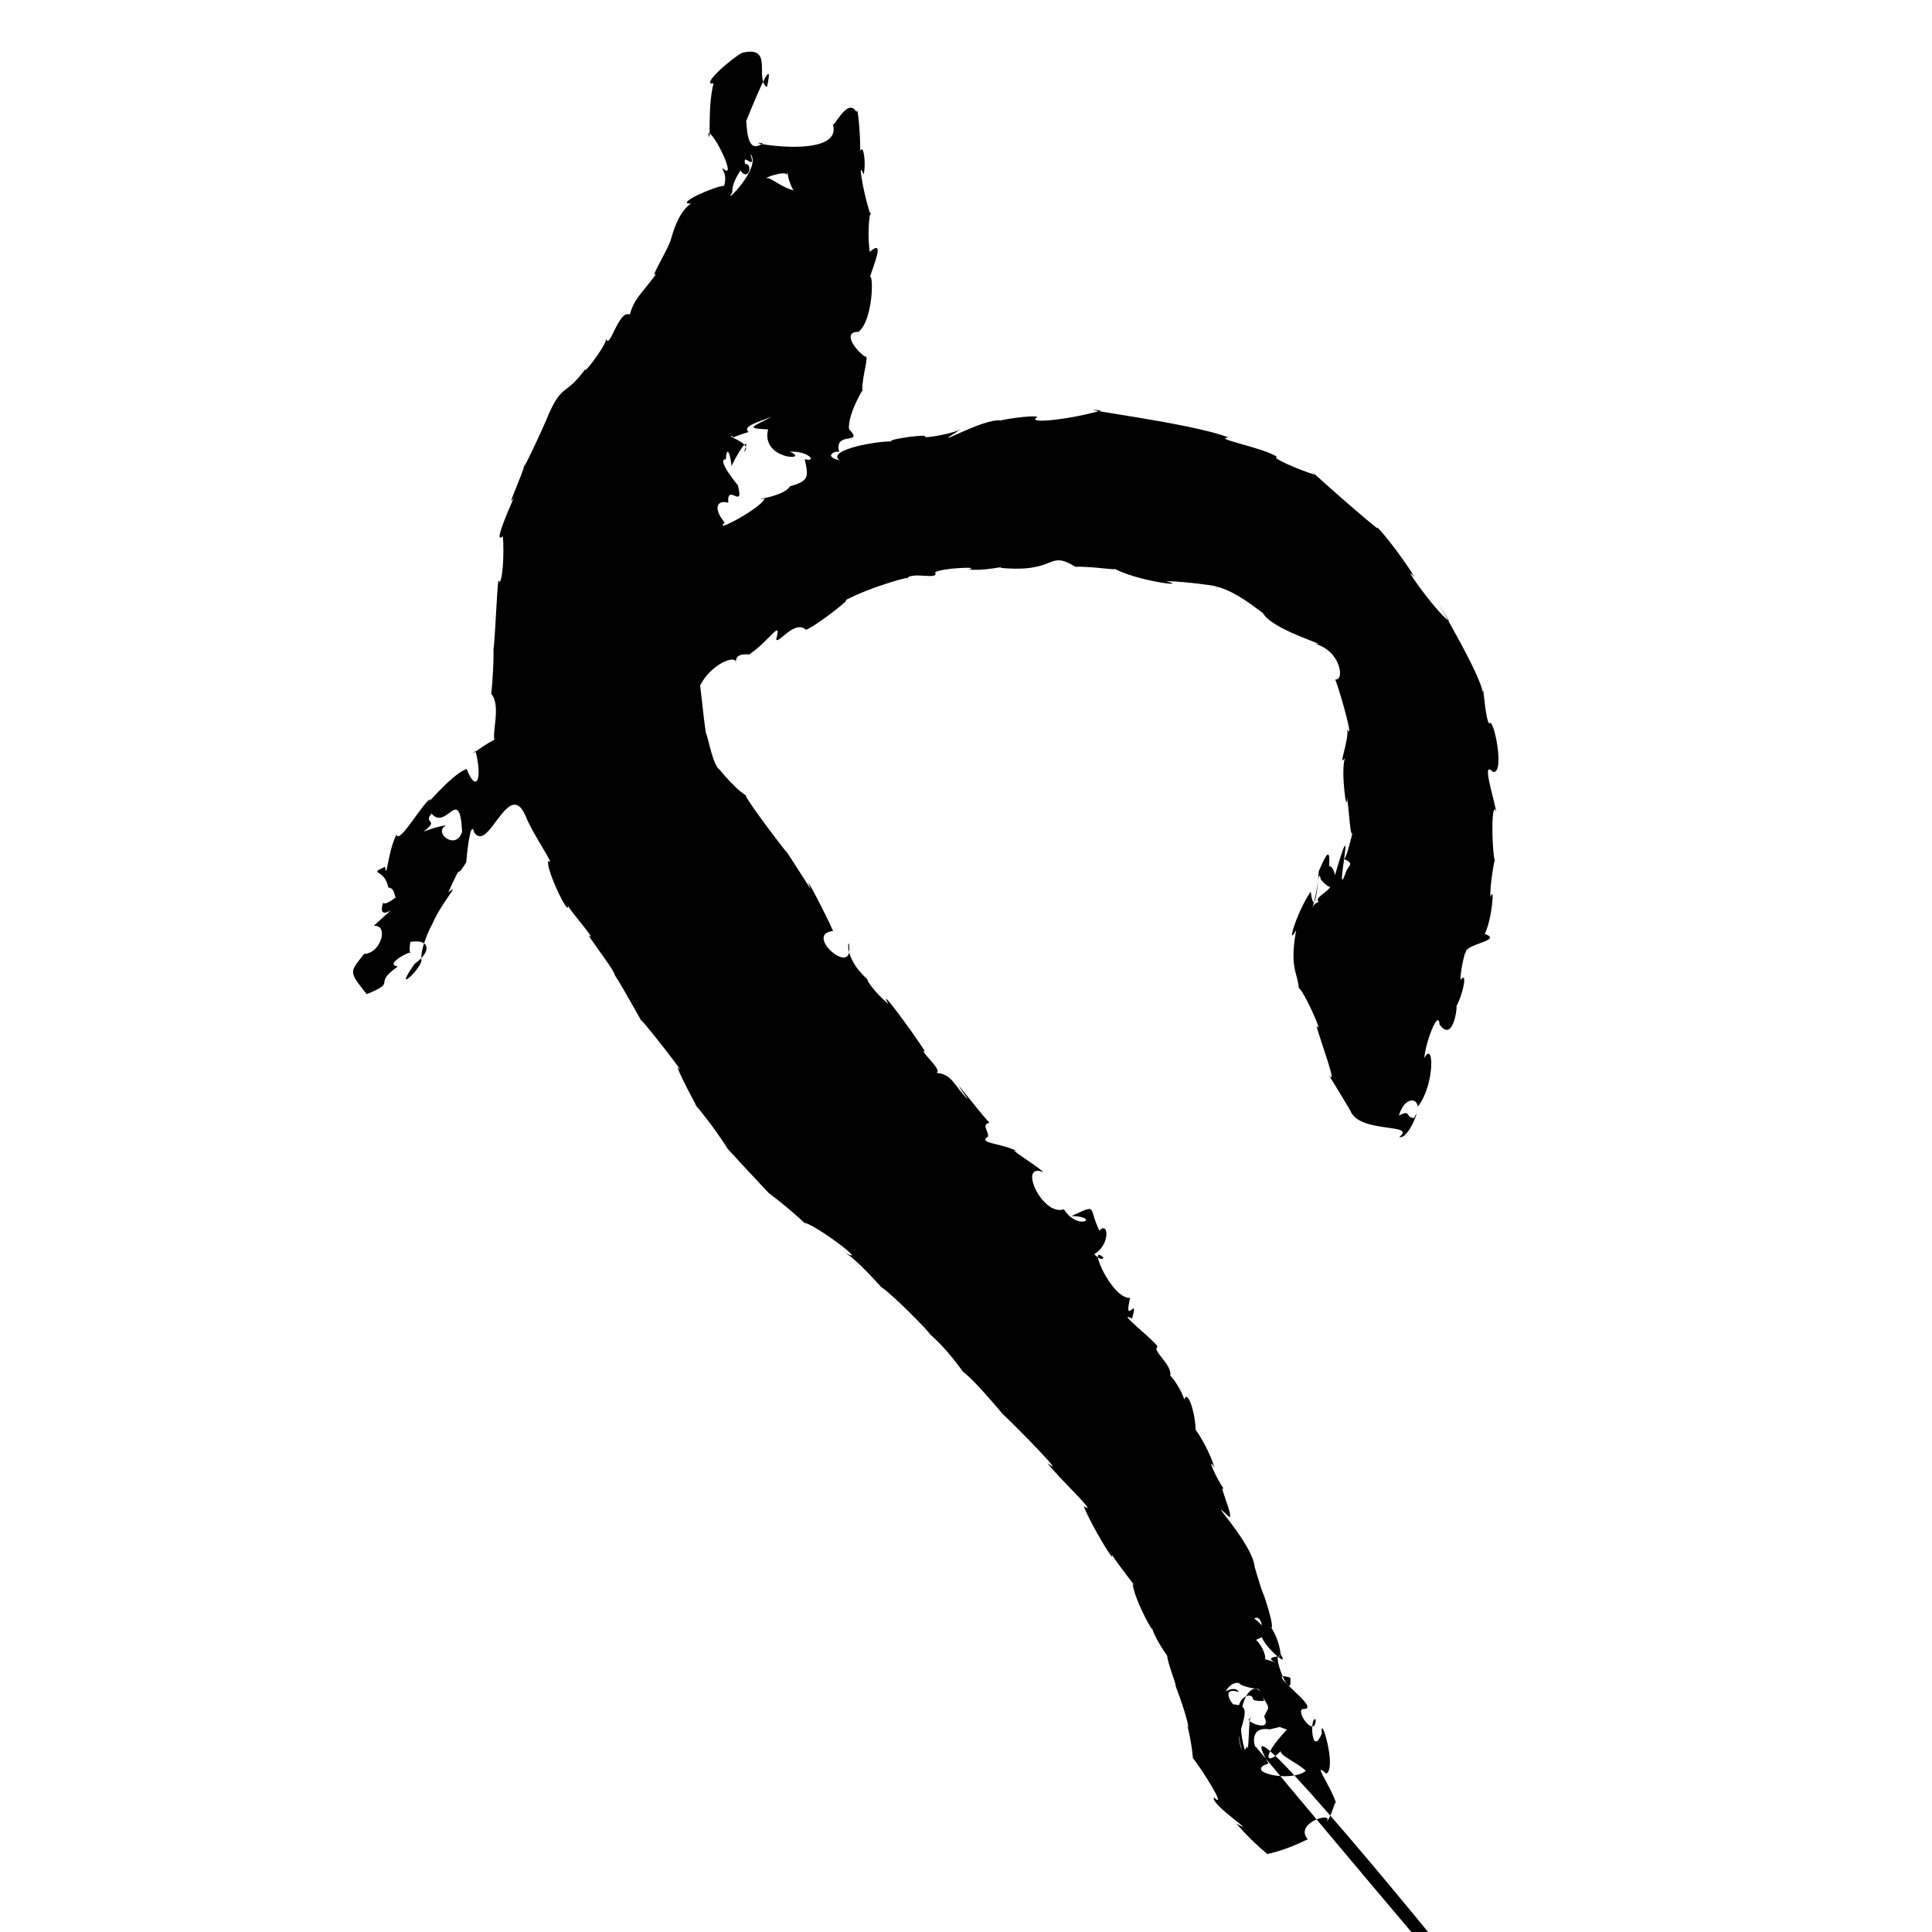 <?xml version="1.0" encoding="UTF-8" standalone="no"?>
<svg
   version="1.0"
   width="1024pt"
   height="1024pt"
   viewBox="0 0 1024 1024"
   preserveAspectRatio="xMidYMid meet"
   id="svg10"
   sodipodi:docname="ヤ.svg"
   xmlns:inkscape="http://www.inkscape.org/namespaces/inkscape"
   xmlns:sodipodi="http://sodipodi.sourceforge.net/DTD/sodipodi-0.dtd"
   xmlns="http://www.w3.org/2000/svg"
   xmlns:svg="http://www.w3.org/2000/svg">
  <defs
     id="defs14" />
  <sodipodi:namedview
     id="namedview12"
     pagecolor="#ffffff"
     bordercolor="#666666"
     borderopacity="1.0"
     inkscape:pageshadow="2"
     inkscape:pageopacity="0.0"
     inkscape:pagecheckerboard="0"
     inkscape:document-units="pt" />
  <g
     transform="translate(0,1024) scale(0.1,-0.1)"
     fill="#000000"
     stroke="none"
     id="g8">
    <path
       d="m 3933,9960 c -67.523,-37.559 -222.647,-177.151 -151,-161.875 -34.662,-130.858 -11.239,-352.436 -28,-264.125 26.808,13.443 162.257,-264.882 74,-184 4.209,-19.663 26.518,-36.602 10,-95 -47.336,-0.396 -268.048,-98.717 -175,-94 -89.672,-55.358 -118.368,-254.76 -107,-185 1.641,-31.368 -124.744,-230.702 -76,-186 -90.978,-120.945 -115.546,-129.686 -142,-217 -59.596,26.81 -107.034,-190.403 -125,-129 -5.43,-47.593 -141.069,-213.715 -106,-154 -110.707,-153.183 -123.054,-78.52 -196.375,-239.625 C 2876.626,7964.869 2741.859,7680.572 2784,7788 2766.866,7716.087 2674.968,7525.145 2724.625,7604.375 2709.162,7566.933 2608.634,7346.893 2665,7398 c 9.598,-93.208 -3.422,-277.552 -24,-235 -6.598,-45.266 -25.165,-458.671 -27,-348 6.02,-47.632 -4.269,-202.337 -10,-253 51.843,-58.062 3.061,-207.981 17,-242 -84.05,-44.731 -145.883,-102.625 -101,-60 40.469,-155.635 1.546,-223.712 -46,-96 -77.528,-20.601 -267.933,-254.199 -191.75,-162.125 -21.622,16.2 -171.797,-250.49 -180.25,-183.875 -47.946,-93.973 -52.155,-251.324 -61,-172 -94.542,-43.665 -1.448,-6.493 17,-110 52.48,-2.971 18.621,-98.375 67,-28 -68.15,-64.281 -102.138,-64.866 -92,-45 -65.287,-188.65 252.719,151.121 -52.375,-130.375 82.153,8.499 39.248,-145.739 -50.625,-148.625 -80.002,-101.117 -81.259,-91.03 13.375,-213.375 171.054,70.215 23.646,46.418 165.25,146.875 -83.566,10.725 95.039,97.513 65.375,68.5 -12.576,44.274 25.834,113.604 -34,54 138.679,38.819 157.812,-37.531 58,-108 -118.043,-166.945 23.136,-38.72 35.75,14.25 -11.219,80.58 77.164,234.946 51.25,181.75 50.815,126.845 163.033,240.191 91,182 84.808,188.317 29.85,50.661 95,160 4.519,55.767 24.235,234.606 43,157 76.052,-109.551 181.738,292.772 271,90 34.431,-91.991 168.247,-282.959 121,-239 -16.563,-40.661 114.31,-309.145 104,-237 3.334,-20.055 164.643,-200.386 109,-159 68.614,-100.459 129.6,-176.48 141.375,-213.25 40.471,-58.968 171.778,-302.242 138.625,-235.75 26.585,-25.008 264.819,-329.562 191,-248 27.477,-80.999 134.932,-258.006 90,-195 113.484,-128.371 213.827,-298.297 177,-239 86.782,-95.744 235.607,-253.196 218,-235 106.733,-77.161 253.871,-216.54 186,-156 61.27,-9.418 353.731,-231.345 219,-160 90.077,-55.729 264.191,-269.048 190,-180.75 91.668,-64.443 334.928,-322.91 240,-235.25 108.812,-85.294 213.936,-243.343 192.625,-213 81.22,-60.663 276.173,-304.784 207.375,-221 100.019,-94.295 352.004,-354.155 242,-264 30.949,-51.161 285.057,-290.135 192,-229 35.709,-95.391 180.905,-333.462 146,-252 31.723,-54.469 158.946,-210.141 113,-159 11.248,-94.662 133.637,-307.977 99.75,-220.75 11.501,-72.666 136.803,-238.128 80.75,-147.75 9.549,-73.013 44.262,-138.195 49.125,-178.375 57.776,-149.266 75.361,-242.431 60.5,-204.125 24.116,-92.84 32.239,-193.421 28.875,-172 44.536,-55.183 187.379,-279.894 112,-210 -21.454,-36.332 246.551,-208.686 118.625,-138.125 C 6653.28,458.148 6739.438,397.723 6716,413 c 141.719,31.424 237.28,94.776 217,77 -81.974,89.786 147.826,154.243 96,92 30.317,28.623 44.288,116.41 52,102 -27.857,90.983 -131.378,227.371 -51,155 57.465,33.583 -35.591,332.702 -24,213 -58.025,-135.859 -63.36,103.299 -32,73 -3.924,-101.916 -111.741,47.586 -68,57 114.119,-4.404 -230.343,217.082 -67,166 12.849,-151.943 -108.712,145.492 -52,114 -136.623,-9.593 64.994,-60.19 -81,-16 4.267,55.253 -74.6,143.77 -63,94 2.903,14.717 133.595,21.914 5,122 48.14,26.317 46.813,-97.859 38.125,-86 -8.243,-41.678 157.148,-191.236 101.875,-105 -16.093,139.079 -109.451,206.003 -46.375,140.875 6.104,46.118 -69.583,248.674 -41.625,168.125 -18.007,39.77 -62.226,197.893 -50,155 -11.371,130.04 -281.378,403.324 -135,265 29.928,-8.075 -77.003,217.097 -17,133 -49.239,60.841 -107.441,200.85 -61,129 -39.148,127.036 -136.699,258.873 -100,187 3.403,97.195 -54.012,275.617 -66,136 45.134,20.413 -97.395,224.214 -73,151 34.002,59.399 -99.439,146.225 -62,166 -17.259,33.917 -229.012,197.861 -136,149 40.451,136.828 -48.526,-50.754 -10,110 -98.516,-7.663 -231.053,302.474 -141.125,212.75 -25.361,-44.612 -149.838,160.87 -58.75,14 96.98,46.148 87.284,185.268 36.875,129.25 -60.722,123.68 -4.221,144.41 -147,78 156.381,-4.524 35.269,-83.384 -41.25,35.5 -114.267,-39.865 -248.335,253.72 -107.875,196.625 -52.331,46.891 -205.825,137.509 -136.875,108.875 -82.975,47.094 -216.03,41.818 -156.75,80.625 2.408,30.701 -36.635,60.776 6.75,73.375 -64.841,67.491 -245.557,310.587 -113,122 -75.557,72.842 -81.256,134.223 -168.125,141.625 36.928,14.337 -94.55,119.576 -61.875,116.375 -65.954,103.831 -256.673,361.312 -192,248 -82.936,71.53 -116.183,129.679 -112,132 -137.518,122.599 -94.302,231.637 -96.5,173.75 21.251,-163.876 -242.33,65.385 -85,81.75 -32.404,76.163 -172.803,347.689 -117.625,220.25 -63.87,99.373 -152.147,238.126 -129.875,198.25 -139.285,178.179 -245.539,330.476 -208,296 -73.359,40.557 -192.479,199.051 -140,135 -42.3,23.101 -61.65,161.265 -79,202 -13.708,84.918 -33.894,311.886 -32.25,245 53.981,116.832 200.162,177.633 193.25,120 19.822,-38.259 -46.253,61.108 68.5,48.875 111.082,74.548 174.39,195.221 143.5,80.125 10.836,-27.312 97.177,106.63 157.875,51 53.361,19.182 283.436,198.53 193.125,148 149.615,83.852 400.393,146.569 341.125,123 24.153,40.426 174.036,-10.671 149.875,33 26.41,23.024 253.654,33.315 178,16 88.894,-9.903 183.922,19.843 171,8 303.649,-27.689 243.607,98.215 395,6 100.515,2.807 253.314,-25.553 200,-6 116.387,-68.812 414.448,-105.685 280,-70 108.338,-1.758 298.989,-29.974 260,-28 126.042,-21.364 296.396,-186.621 248,-130 36.699,-100.457 376.642,-187.351 282,-175 135.137,-33.742 158.652,-196.232 107.25,-188.125 31.221,-82.995 100.326,-334.248 63.75,-263.875 8.099,-65.665 -52.031,-206.337 -12,-152.75 -25.512,-65.031 12.051,-320.369 10,-207.25 11.824,-60.931 18.162,-247.724 33,-179 -12.308,-38.584 -39.432,-170.581 -53,-146 63.018,-30.824 30.997,-30.539 16,-69 -74.462,-211.548 72.381,436.656 -67,-46 -6.856,-74.295 -167.349,-102.444 -26.375,-133.875 87.859,-26.933 -57.272,72.049 -87.625,-17.125 33.792,92.057 32.797,224.025 46,156 98.959,-123.094 90.94,66.301 44.5,69.625 12.001,153.734 -52.365,-31.244 -54.5,-24.625 -8.258,-138.632 -26.837,-230.739 -43,-111 -68.544,-97.224 -135.305,-307.805 -77,-204 -36.5,-198.955 7.96,-227.072 14,-306 27.342,-17.31 136.123,-259.338 93.75,-200.75 14.07,-63.884 119.154,-337.615 64.25,-259.25 -1.266,1.819 127.94,-209.283 116,-193 50.188,-120.421 353.251,-62.8 258.5,-137.5 53.835,-14.854 118.412,188.99 79.25,101.25 -48.762,-2.434 -13.381,48.897 -81.25,12.375 29.814,101.148 97.444,94.071 99.75,47.125 89.515,110.491 88.545,358.223 34.875,257.5 4.123,74.551 74.234,266.406 80.875,178.25 75.848,-105.52 97.385,116.629 88,94 39.167,72.744 61.019,192.082 23,142 -1.653,59.297 35.033,194.213 28,139 -18.555,52.51 204.512,67.864 100.25,105.375 39.161,74.772 54.05,269.674 30.75,194.625 -6.957,44.008 24.651,227.334 23,190 -17.748,72.303 -19.479,339.144 8,261 -18.326,93.11 -79.009,277.865 -18,212.625 66.942,-12.879 1.36,301.517 -19.585,255.799 -23.191,26.25 -31.237,227.088 -34.415,164.576 -14.684,119.27 -367.574,688.84 -177,376 -83.006,65.269 -269.104,332.088 -184,235 -67.771,115.019 -212.68,292.591 -198.125,259.625 -121.562,95.666 -438.455,381.907 -324.875,282.375 -87.292,26.097 -248.792,95.908 -205,96 -75.321,50.347 -349.987,98.667 -258,102.875 -191.661,77.913 -898.254,162.367 -674,144.125 -150.85,-45.932 -411.167,-76.737 -339,-35 -29.532,13.267 -225.384,-20.867 -192.25,-19.25 -89.263,19.758 -420.107,-176.561 -215.75,-46.75 -48.288,-25.12 -219.603,-53.536 -185,-35 -33.198,8.848 -253.285,-28.281 -161,-29 -88.369,7.07 -370.229,-45.636 -295,-100 -89.996,21.859 -21.709,53.876 -2,44 -31.405,116.157 136.629,33.707 52,121 -9.608,82.297 93.147,246.991 70,200 -2.505,81.88 39.771,192.773 15,185 -48.99,31.767 -124.558,131.694 -35,131 90.038,71.286 78.847,382.153 52,266 40.891,119.585 84.34,224.032 8,158 -17.989,124.95 6.559,244.813 5.625,195 -27.339,62.147 -77.796,316.302 -38.625,216 13.227,36.631 3.375,167.651 -18,124 2.783,77.035 -14.47,260.499 -19,205 -50.196,90.868 -129.583,-108.682 -127.5,-57.625 72.371,-206.679 -518.722,-92.319 -369.5,-105.375 -104.502,-82.658 -78.953,166.805 -91.625,106.75 23.691,59.432 161.493,405.207 113.625,189.25 -67.43,45.147 38.822,223.349 -132,182 z m 44,-536 c 65.643,-69.326 -154.778,-285.317 -96,-204 -2.212,86.313 98.54,161.576 29,142 51.493,-109.775 87.741,12.594 39.25,8.875 -16.173,68.918 61.415,-47.628 27.75,53.125 z m 191,-111 c 49.843,95.011 -36.458,57.574 37,-82 -57.29,15.072 -114.12,61.473 -133,65 -46.076,-5.899 96.394,44.532 96,17 z m -78,-1281 c -84.137,-49.453 -155.331,-62.17 -19,-68 -40.53,-162.425 229.677,-167.835 115,-118 95.641,5.556 150.365,-56.414 79.125,-40 22.631,-98.213 19.389,-115.186 -77.875,-143.5 -34.234,-58.435 -221.928,-72.757 -134.625,-66.125 C 4031.746,7545.465 3772.565,7407.775 3841,7470 c -71.424,88.248 -29.083,121.325 19,105 -9.045,110.582 88.131,-44.742 50,95 45.426,-56.311 -126.049,141.178 -63,135 6.208,89.715 27.122,9.428 30,-35 63.587,128.874 97.813,148.824 66,74 49.303,44.814 -83.263,78.119 -67,86 33.515,-11.685 -37.831,-19.941 92,20.5 -37.467,32.088 60.014,53.713 122,81.5 z M 2287,5928 c 78.814,-94.621 148.606,157.452 162.375,-96.25 -31.856,-103.101 -154.463,-5.353 -87.375,32.25 -12.697,6.199 -162.312,-43.617 -133.25,-43.625 115.353,82.816 8.534,47.486 58.25,107.625 z M 6566,1320 c 15.985,-24.631 140.286,-39.439 104,-30 63.381,-123.909 62.043,-80.276 30,-148 50.188,-98.747 -126.944,-13.184 -70.5,-11.625 -11.122,43.207 -9.185,-206.328 -20.5,-146.375 -39.073,-87.142 -44.185,100.334 -45,44 39.745,137.033 57.793,172.247 -26.75,178.375 -17.598,13.074 -61.336,94.013 28.75,65.625 -26.444,53.042 -152.597,-42.124 -91,-43 -2.637,-3.484 29.704,100.428 91,91 z m 255,-247 c -151.697,-160.906 -100.187,-192.243 -25,-105 -41.658,-22.644 87.001,-71.966 125,-114 -80.127,-64.202 -335.017,-5.499 -198,39 -467.696,832.532 3662.762,-4379.295 -67,89 -1.197,-19.78 -47.323,111.518 74,92 l 52.25,12.625 z"
       id="path4" />
    <path
       d="m 6619,1253 c -173.693,-24.237 90.116,-688.779 -30,-255 -55.089,248.961 78.743,376.404 111,227 -96.376,-4.011 -36.818,25.177 -81,28 z"
       id="path6" />
  </g>
</svg>
